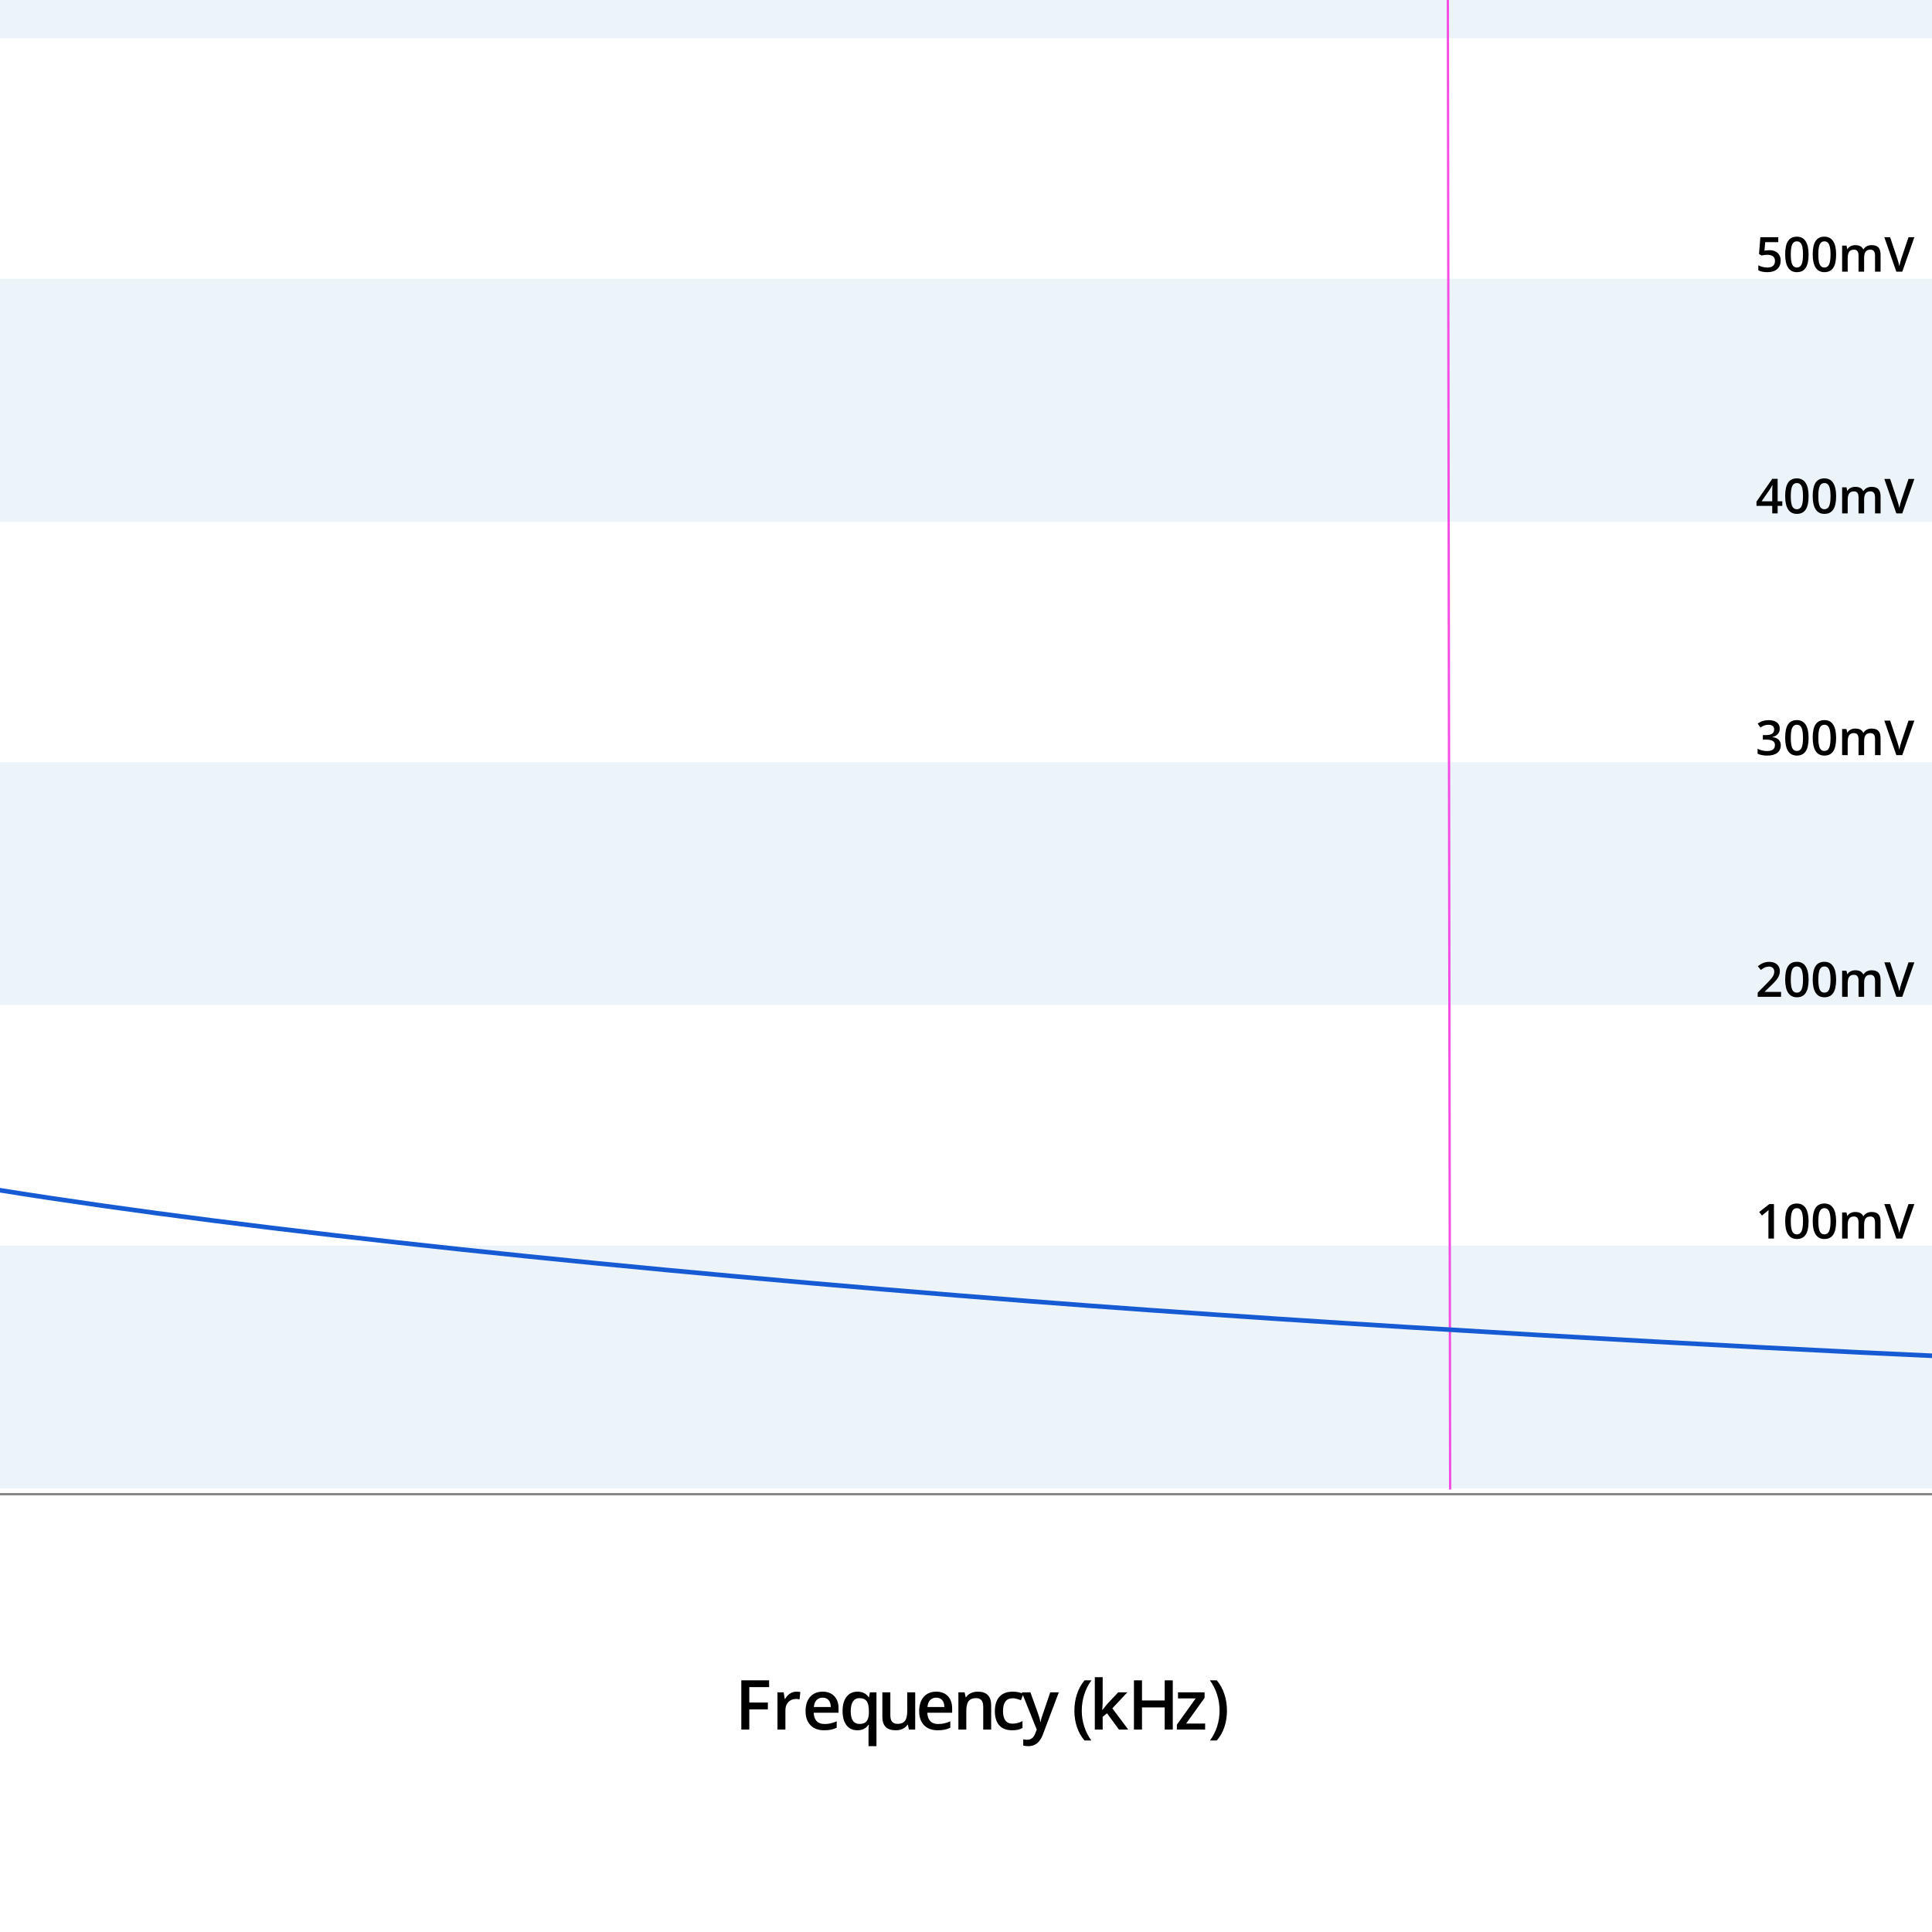 <?xml version="1.0" encoding="UTF-8"?>
<svg viewBox="0 0 840 840" version="1.1" xmlns="http://www.w3.org/2000/svg" xmlns:xlink="http://www.w3.org/1999/xlink">
    <title>tuning_2</title>
    <g id="tuning_2" stroke="none" stroke-width="1" fill="none" fill-rule="evenodd">
        <rect fill="#FFFFFF" x="0" y="0" width="840" height="840"></rect>
        <rect id="Rectangle" fill="#ECF3F9" x="-0.372" y="541.549" width="840.732" height="105.594"></rect>
        <rect id="Rectangle-Copy" fill="#ECF3F9" x="-0.372" y="331.366" width="840.732" height="105.594"></rect>
        <rect id="Rectangle-Copy-2" fill="#ECF3F9" x="-0.372" y="121.183" width="840.732" height="105.594"></rect>
        <rect id="Rectangle-Copy-3" fill="#ECF3F9" x="-0.372" y="-0.406" width="840.732" height="17"></rect>
        <line x1="-0.372" y1="649.658" x2="840.36" y2="649.658" id="Stroke-9" stroke="#868686" stroke-linejoin="round"></line>
        <line x1="629.5" y1="-0.5" x2="630.497" y2="647.623" id="pink" stroke="#F54CE3" stroke-linejoin="round"></line>
        <path d="M3.41060513e-13,517.492 C110.923,535.343 275.531,552.297 448.051,565.76 C581.253,576.154 767.018,586.273 840.736,589.503" id="Stroke-13" stroke="#165BD3" stroke-width="2" stroke-linecap="round" stroke-linejoin="round"></path>
        <path d="M771.286,538.492 L771.286,523.501 L769.276,523.501 L764.867,526.967 L766.077,528.495 C767.382,527.435 768.15,526.806 768.379,526.608 C768.608,526.41 768.801,526.229 768.958,526.065 C768.903,526.741 768.876,527.657 768.876,528.813 L768.876,528.813 L768.876,538.492 L771.286,538.492 Z M781.248,538.698 C782.971,538.698 784.251,538.065 785.088,536.801 C785.925,535.536 786.344,533.601 786.344,530.997 C786.344,528.468 785.913,526.547 785.052,525.234 C784.191,523.922 782.923,523.265 781.248,523.265 C779.532,523.265 778.255,523.893 777.418,525.147 C776.581,526.401 776.162,528.351 776.162,530.997 C776.162,533.519 776.593,535.433 777.454,536.739 C778.315,538.045 779.58,538.698 781.248,538.698 Z M781.248,536.688 C780.325,536.688 779.653,536.25 779.233,535.375 C778.813,534.5 778.602,533.041 778.602,530.997 C778.602,528.953 778.813,527.49 779.233,526.608 C779.653,525.726 780.325,525.285 781.248,525.285 C782.171,525.285 782.846,525.735 783.273,526.634 C783.7,527.533 783.914,528.987 783.914,530.997 C783.914,533.013 783.7,534.466 783.273,535.355 C782.846,536.243 782.171,536.688 781.248,536.688 Z M793.22,538.698 C794.943,538.698 796.223,538.065 797.06,536.801 C797.898,535.536 798.316,533.601 798.316,530.997 C798.316,528.468 797.886,526.547 797.024,525.234 C796.163,523.922 794.895,523.265 793.22,523.265 C791.504,523.265 790.228,523.893 789.39,525.147 C788.553,526.401 788.134,528.351 788.134,530.997 C788.134,533.519 788.565,535.433 789.426,536.739 C790.287,538.045 791.552,538.698 793.22,538.698 Z M793.22,536.688 C792.297,536.688 791.626,536.25 791.205,535.375 C790.785,534.5 790.575,533.041 790.575,530.997 C790.575,528.953 790.785,527.49 791.205,526.608 C791.626,525.726 792.297,525.285 793.22,525.285 C794.143,525.285 794.818,525.735 795.245,526.634 C795.672,527.533 795.886,528.987 795.886,530.997 C795.886,533.013 795.672,534.466 795.245,535.355 C794.818,536.243 794.143,536.688 793.22,536.688 Z M803.336,538.492 L803.336,532.843 C803.336,531.434 803.553,530.428 803.987,529.823 C804.421,529.218 805.103,528.915 806.033,528.915 C806.73,528.915 807.243,529.129 807.571,529.556 C807.899,529.983 808.063,530.631 808.063,531.499 L808.063,531.499 L808.063,538.492 L810.483,538.492 L810.483,532.484 C810.483,531.274 810.7,530.376 811.134,529.792 C811.568,529.208 812.254,528.915 813.19,528.915 C813.887,528.915 814.402,529.129 814.733,529.556 C815.065,529.983 815.231,530.631 815.231,531.499 L815.231,531.499 L815.231,538.492 L817.64,538.492 L817.64,531.099 C817.64,529.698 817.331,528.656 816.712,527.972 C816.094,527.288 815.108,526.947 813.754,526.947 C812.968,526.947 812.271,527.104 811.662,527.418 C811.054,527.733 810.582,528.17 810.247,528.731 L810.247,528.731 L810.083,528.731 C809.516,527.541 808.361,526.947 806.617,526.947 C805.9,526.947 805.242,527.094 804.644,527.387 C804.045,527.681 803.589,528.098 803.275,528.638 L803.275,528.638 L803.152,528.638 L802.813,527.152 L800.927,527.152 L800.927,538.492 L803.336,538.492 Z M827.08,538.492 L832.33,523.501 L829.787,523.501 L826.659,532.781 C826.543,533.109 826.393,533.615 826.208,534.299 C826.024,534.982 825.887,535.584 825.798,536.103 C825.743,535.761 825.624,535.24 825.439,534.54 C825.255,533.839 825.08,533.266 824.916,532.822 L824.916,532.822 L821.789,523.501 L819.266,523.501 L824.496,538.492 L827.08,538.492 Z" id="100mV" fill="#000000" fill-rule="nonzero"></path>
        <path d="M774.372,433.401 L774.372,431.278 L767.256,431.278 L767.256,431.176 L769.86,428.653 C771.029,427.553 771.865,426.68 772.367,426.034 C772.87,425.388 773.242,424.76 773.485,424.152 C773.728,423.544 773.849,422.901 773.849,422.224 C773.849,420.994 773.429,420.014 772.588,419.286 C771.747,418.558 770.629,418.194 769.235,418.194 C768.346,418.194 767.509,418.341 766.723,418.635 C765.936,418.929 765.126,419.428 764.292,420.132 L764.292,420.132 L765.595,421.722 C766.299,421.168 766.919,420.785 767.456,420.573 C767.992,420.361 768.548,420.255 769.122,420.255 C769.84,420.255 770.402,420.45 770.809,420.84 C771.215,421.23 771.419,421.763 771.419,422.44 C771.419,422.932 771.333,423.393 771.163,423.824 C770.992,424.254 770.72,424.714 770.347,425.203 C769.975,425.692 769.218,426.521 768.076,427.69 L768.076,427.69 L764.21,431.576 L764.21,433.401 L774.372,433.401 Z M781.248,433.606 C782.971,433.606 784.251,432.974 785.088,431.709 C785.925,430.444 786.344,428.51 786.344,425.905 C786.344,423.376 785.913,421.455 785.052,420.143 C784.191,418.83 782.923,418.174 781.248,418.174 C779.532,418.174 778.255,418.801 777.418,420.055 C776.581,421.31 776.162,423.26 776.162,425.905 C776.162,428.428 776.593,430.342 777.454,431.648 C778.315,432.953 779.58,433.606 781.248,433.606 Z M781.248,431.596 C780.325,431.596 779.653,431.159 779.233,430.284 C778.813,429.409 778.602,427.949 778.602,425.905 C778.602,423.861 778.813,422.399 779.233,421.517 C779.653,420.635 780.325,420.194 781.248,420.194 C782.171,420.194 782.846,420.643 783.273,421.542 C783.7,422.441 783.914,423.896 783.914,425.905 C783.914,427.922 783.7,429.375 783.273,430.263 C782.846,431.152 782.171,431.596 781.248,431.596 Z M793.22,433.606 C794.943,433.606 796.223,432.974 797.06,431.709 C797.898,430.444 798.316,428.51 798.316,425.905 C798.316,423.376 797.886,421.455 797.024,420.143 C796.163,418.83 794.895,418.174 793.22,418.174 C791.504,418.174 790.228,418.801 789.39,420.055 C788.553,421.31 788.134,423.26 788.134,425.905 C788.134,428.428 788.565,430.342 789.426,431.648 C790.287,432.953 791.552,433.606 793.22,433.606 Z M793.22,431.596 C792.297,431.596 791.626,431.159 791.205,430.284 C790.785,429.409 790.575,427.949 790.575,425.905 C790.575,423.861 790.785,422.399 791.205,421.517 C791.626,420.635 792.297,420.194 793.22,420.194 C794.143,420.194 794.818,420.643 795.245,421.542 C795.672,422.441 795.886,423.896 795.886,425.905 C795.886,427.922 795.672,429.375 795.245,430.263 C794.818,431.152 794.143,431.596 793.22,431.596 Z M803.336,433.401 L803.336,427.751 C803.336,426.343 803.553,425.336 803.987,424.731 C804.421,424.126 805.103,423.824 806.033,423.824 C806.73,423.824 807.243,424.037 807.571,424.465 C807.899,424.892 808.063,425.54 808.063,426.408 L808.063,426.408 L808.063,433.401 L810.483,433.401 L810.483,427.392 C810.483,426.182 810.7,425.285 811.134,424.701 C811.568,424.116 812.254,423.824 813.19,423.824 C813.887,423.824 814.402,424.037 814.733,424.465 C815.065,424.892 815.231,425.54 815.231,426.408 L815.231,426.408 L815.231,433.401 L817.64,433.401 L817.64,426.008 C817.64,424.607 817.331,423.564 816.712,422.88 C816.094,422.197 815.108,421.855 813.754,421.855 C812.968,421.855 812.271,422.012 811.662,422.327 C811.054,422.641 810.582,423.079 810.247,423.639 L810.247,423.639 L810.083,423.639 C809.516,422.45 808.361,421.855 806.617,421.855 C805.9,421.855 805.242,422.002 804.644,422.296 C804.045,422.59 803.589,423.007 803.275,423.547 L803.275,423.547 L803.152,423.547 L802.813,422.06 L800.927,422.06 L800.927,433.401 L803.336,433.401 Z M827.08,433.401 L832.33,418.41 L829.787,418.41 L826.659,427.69 C826.543,428.018 826.393,428.524 826.208,429.207 C826.024,429.891 825.887,430.492 825.798,431.012 C825.743,430.67 825.624,430.149 825.439,429.448 C825.255,428.747 825.08,428.175 824.916,427.731 L824.916,427.731 L821.789,418.41 L819.266,418.41 L824.496,433.401 L827.08,433.401 Z" id="200mV" fill="#000000" fill-rule="nonzero"></path>
        <path d="M768.373,328.515 C770.253,328.515 771.703,328.123 772.721,327.34 C773.74,326.558 774.249,325.445 774.249,324.003 C774.249,323.012 773.948,322.217 773.347,321.619 C772.745,321.021 771.843,320.646 770.64,320.496 L770.64,320.496 L770.64,320.414 C771.644,320.195 772.424,319.77 772.977,319.137 C773.531,318.505 773.808,317.714 773.808,316.764 C773.808,315.622 773.384,314.726 772.537,314.077 C771.689,313.428 770.51,313.103 768.999,313.103 C767.181,313.103 765.584,313.609 764.21,314.62 L764.21,314.62 L765.39,316.302 C766.107,315.837 766.729,315.525 767.256,315.364 C767.782,315.203 768.329,315.123 768.896,315.123 C769.71,315.123 770.325,315.297 770.742,315.646 C771.159,315.994 771.368,316.49 771.368,317.133 C771.368,318.787 770.171,319.614 767.779,319.614 L767.779,319.614 L766.456,319.614 L766.456,321.573 L767.758,321.573 C769.119,321.573 770.117,321.761 770.752,322.137 C771.388,322.513 771.706,323.1 771.706,323.9 C771.706,324.803 771.419,325.469 770.845,325.9 C770.27,326.33 769.402,326.546 768.24,326.546 C767.584,326.546 766.9,326.46 766.189,326.289 C765.478,326.119 764.805,325.876 764.169,325.561 L764.169,325.561 L764.169,327.704 C765.311,328.244 766.712,328.515 768.373,328.515 Z M781.248,328.515 C782.971,328.515 784.251,327.882 785.088,326.618 C785.925,325.353 786.344,323.418 786.344,320.814 C786.344,318.285 785.913,316.364 785.052,315.051 C784.191,313.739 782.923,313.082 781.248,313.082 C779.532,313.082 778.255,313.71 777.418,314.964 C776.581,316.218 776.162,318.168 776.162,320.814 C776.162,323.336 776.593,325.25 777.454,326.556 C778.315,327.862 779.58,328.515 781.248,328.515 Z M781.248,326.505 C780.325,326.505 779.653,326.067 779.233,325.192 C778.813,324.317 778.602,322.858 778.602,320.814 C778.602,318.77 778.813,317.307 779.233,316.425 C779.653,315.543 780.325,315.102 781.248,315.102 C782.171,315.102 782.846,315.552 783.273,316.451 C783.7,317.35 783.914,318.804 783.914,320.814 C783.914,322.83 783.7,324.283 783.273,325.172 C782.846,326.06 782.171,326.505 781.248,326.505 Z M793.22,328.515 C794.943,328.515 796.223,327.882 797.06,326.618 C797.898,325.353 798.316,323.418 798.316,320.814 C798.316,318.285 797.886,316.364 797.024,315.051 C796.163,313.739 794.895,313.082 793.22,313.082 C791.504,313.082 790.228,313.71 789.39,314.964 C788.553,316.218 788.134,318.168 788.134,320.814 C788.134,323.336 788.565,325.25 789.426,326.556 C790.287,327.862 791.552,328.515 793.22,328.515 Z M793.22,326.505 C792.297,326.505 791.626,326.067 791.205,325.192 C790.785,324.317 790.575,322.858 790.575,320.814 C790.575,318.77 790.785,317.307 791.205,316.425 C791.626,315.543 792.297,315.102 793.22,315.102 C794.143,315.102 794.818,315.552 795.245,316.451 C795.672,317.35 795.886,318.804 795.886,320.814 C795.886,322.83 795.672,324.283 795.245,325.172 C794.818,326.06 794.143,326.505 793.22,326.505 Z M803.336,328.309 L803.336,322.66 C803.336,321.251 803.553,320.245 803.987,319.64 C804.421,319.035 805.103,318.732 806.033,318.732 C806.73,318.732 807.243,318.946 807.571,319.373 C807.899,319.8 808.063,320.448 808.063,321.316 L808.063,321.316 L808.063,328.309 L810.483,328.309 L810.483,322.301 C810.483,321.091 810.7,320.193 811.134,319.609 C811.568,319.025 812.254,318.732 813.19,318.732 C813.887,318.732 814.402,318.946 814.733,319.373 C815.065,319.8 815.231,320.448 815.231,321.316 L815.231,321.316 L815.231,328.309 L817.64,328.309 L817.64,320.916 C817.64,319.515 817.331,318.473 816.712,317.789 C816.094,317.105 815.108,316.764 813.754,316.764 C812.968,316.764 812.271,316.921 811.662,317.235 C811.054,317.55 810.582,317.987 810.247,318.548 L810.247,318.548 L810.083,318.548 C809.516,317.358 808.361,316.764 806.617,316.764 C805.9,316.764 805.242,316.911 804.644,317.204 C804.045,317.498 803.589,317.915 803.275,318.455 L803.275,318.455 L803.152,318.455 L802.813,316.969 L800.927,316.969 L800.927,328.309 L803.336,328.309 Z M827.08,328.309 L832.33,313.318 L829.787,313.318 L826.659,322.598 C826.543,322.926 826.393,323.432 826.208,324.116 C826.024,324.799 825.887,325.401 825.798,325.92 C825.743,325.578 825.624,325.057 825.439,324.357 C825.255,323.656 825.08,323.083 824.916,322.639 L824.916,322.639 L821.789,313.318 L819.266,313.318 L824.496,328.309 L827.08,328.309 Z" id="300mV" fill="#000000" fill-rule="nonzero"></path>
        <path d="M772.885,223.218 L772.885,219.947 L774.905,219.947 L774.905,217.947 L772.885,217.947 L772.885,208.186 L770.537,208.186 L763.687,218.091 L763.687,219.947 L770.537,219.947 L770.537,223.218 L772.885,223.218 Z M770.537,217.947 L765.933,217.947 L769.655,212.533 C770.065,211.891 770.366,211.344 770.558,210.893 L770.558,210.893 L770.64,210.893 C770.571,211.747 770.537,212.844 770.537,214.184 L770.537,214.184 L770.537,217.947 Z M781.248,223.423 C782.971,223.423 784.251,222.791 785.088,221.526 C785.925,220.261 786.344,218.327 786.344,215.722 C786.344,213.193 785.913,211.272 785.052,209.96 C784.191,208.647 782.923,207.991 781.248,207.991 C779.532,207.991 778.255,208.618 777.418,209.872 C776.581,211.127 776.162,213.077 776.162,215.722 C776.162,218.245 776.593,220.159 777.454,221.465 C778.315,222.77 779.58,223.423 781.248,223.423 Z M781.248,221.413 C780.325,221.413 779.653,220.976 779.233,220.101 C778.813,219.226 778.602,217.766 778.602,215.722 C778.602,213.678 778.813,212.215 779.233,211.334 C779.653,210.452 780.325,210.011 781.248,210.011 C782.171,210.011 782.846,210.46 783.273,211.359 C783.7,212.258 783.914,213.713 783.914,215.722 C783.914,217.739 783.7,219.192 783.273,220.08 C782.846,220.969 782.171,221.413 781.248,221.413 Z M793.22,223.423 C794.943,223.423 796.223,222.791 797.06,221.526 C797.898,220.261 798.316,218.327 798.316,215.722 C798.316,213.193 797.886,211.272 797.024,209.96 C796.163,208.647 794.895,207.991 793.22,207.991 C791.504,207.991 790.228,208.618 789.39,209.872 C788.553,211.127 788.134,213.077 788.134,215.722 C788.134,218.245 788.565,220.159 789.426,221.465 C790.287,222.77 791.552,223.423 793.22,223.423 Z M793.22,221.413 C792.297,221.413 791.626,220.976 791.205,220.101 C790.785,219.226 790.575,217.766 790.575,215.722 C790.575,213.678 790.785,212.215 791.205,211.334 C791.626,210.452 792.297,210.011 793.22,210.011 C794.143,210.011 794.818,210.46 795.245,211.359 C795.672,212.258 795.886,213.713 795.886,215.722 C795.886,217.739 795.672,219.192 795.245,220.08 C794.818,220.969 794.143,221.413 793.22,221.413 Z M803.336,223.218 L803.336,217.568 C803.336,216.16 803.553,215.153 803.987,214.548 C804.421,213.943 805.103,213.641 806.033,213.641 C806.73,213.641 807.243,213.854 807.571,214.282 C807.899,214.709 808.063,215.357 808.063,216.225 L808.063,216.225 L808.063,223.218 L810.483,223.218 L810.483,217.209 C810.483,215.999 810.7,215.102 811.134,214.517 C811.568,213.933 812.254,213.641 813.19,213.641 C813.887,213.641 814.402,213.854 814.733,214.282 C815.065,214.709 815.231,215.357 815.231,216.225 L815.231,216.225 L815.231,223.218 L817.64,223.218 L817.64,215.825 C817.64,214.423 817.331,213.381 816.712,212.697 C816.094,212.014 815.108,211.672 813.754,211.672 C812.968,211.672 812.271,211.829 811.662,212.144 C811.054,212.458 810.582,212.896 810.247,213.456 L810.247,213.456 L810.083,213.456 C809.516,212.267 808.361,211.672 806.617,211.672 C805.9,211.672 805.242,211.819 804.644,212.113 C804.045,212.407 803.589,212.824 803.275,213.364 L803.275,213.364 L803.152,213.364 L802.813,211.877 L800.927,211.877 L800.927,223.218 L803.336,223.218 Z M827.08,223.218 L832.33,208.227 L829.787,208.227 L826.659,217.506 C826.543,217.835 826.393,218.34 826.208,219.024 C826.024,219.708 825.887,220.309 825.798,220.829 C825.743,220.487 825.624,219.966 825.439,219.265 C825.255,218.564 825.08,217.992 824.916,217.548 L824.916,217.548 L821.789,208.227 L819.266,208.227 L824.496,223.218 L827.08,223.218 Z" id="400mV" fill="#000000" fill-rule="nonzero"></path>
        <path d="M768.435,118.331 C770.281,118.331 771.704,117.882 772.706,116.983 C773.707,116.084 774.208,114.835 774.208,113.235 C774.208,111.854 773.767,110.764 772.885,109.964 C772.003,109.165 770.807,108.765 769.296,108.765 C768.797,108.765 768.375,108.792 768.03,108.847 C767.823,108.879 767.635,108.91 767.466,108.938 L767.153,108.99 L767.492,105.278 L773.162,105.278 L773.162,103.135 L765.369,103.135 L764.795,110.456 L765.872,111.092 C766.227,111.01 766.641,110.937 767.112,110.872 C767.584,110.807 767.98,110.774 768.302,110.774 C770.585,110.774 771.726,111.67 771.726,113.461 C771.726,114.397 771.443,115.108 770.875,115.594 C770.308,116.079 769.481,116.322 768.394,116.322 C767.779,116.322 767.112,116.236 766.394,116.065 C765.677,115.894 765.041,115.652 764.487,115.337 L764.487,115.337 L764.487,117.521 C765.444,118.061 766.76,118.331 768.435,118.331 Z M781.248,118.331 C782.971,118.331 784.251,117.699 785.088,116.435 C785.925,115.17 786.344,113.235 786.344,110.631 C786.344,108.102 785.913,106.181 785.052,104.868 C784.191,103.556 782.923,102.899 781.248,102.899 C779.532,102.899 778.255,103.527 777.418,104.781 C776.581,106.035 776.162,107.985 776.162,110.631 C776.162,113.153 776.593,115.067 777.454,116.373 C778.315,117.679 779.58,118.331 781.248,118.331 Z M781.248,116.322 C780.325,116.322 779.653,115.884 779.233,115.009 C778.813,114.134 778.602,112.675 778.602,110.631 C778.602,108.587 778.813,107.124 779.233,106.242 C779.653,105.36 780.325,104.919 781.248,104.919 C782.171,104.919 782.846,105.369 783.273,106.268 C783.7,107.167 783.914,108.621 783.914,110.631 C783.914,112.647 783.7,114.1 783.273,114.989 C782.846,115.877 782.171,116.322 781.248,116.322 Z M793.22,118.331 C794.943,118.331 796.223,117.699 797.06,116.435 C797.898,115.17 798.316,113.235 798.316,110.631 C798.316,108.102 797.886,106.181 797.024,104.868 C796.163,103.556 794.895,102.899 793.22,102.899 C791.504,102.899 790.228,103.527 789.39,104.781 C788.553,106.035 788.134,107.985 788.134,110.631 C788.134,113.153 788.565,115.067 789.426,116.373 C790.287,117.679 791.552,118.331 793.22,118.331 Z M793.22,116.322 C792.297,116.322 791.626,115.884 791.205,115.009 C790.785,114.134 790.575,112.675 790.575,110.631 C790.575,108.587 790.785,107.124 791.205,106.242 C791.626,105.36 792.297,104.919 793.22,104.919 C794.143,104.919 794.818,105.369 795.245,106.268 C795.672,107.167 795.886,108.621 795.886,110.631 C795.886,112.647 795.672,114.1 795.245,114.989 C794.818,115.877 794.143,116.322 793.22,116.322 Z M803.336,118.126 L803.336,112.477 C803.336,111.068 803.553,110.062 803.987,109.457 C804.421,108.852 805.103,108.549 806.033,108.549 C806.73,108.549 807.243,108.763 807.571,109.19 C807.899,109.617 808.063,110.265 808.063,111.133 L808.063,111.133 L808.063,118.126 L810.483,118.126 L810.483,112.118 C810.483,110.908 810.7,110.01 811.134,109.426 C811.568,108.842 812.254,108.549 813.19,108.549 C813.887,108.549 814.402,108.763 814.733,109.19 C815.065,109.617 815.231,110.265 815.231,111.133 L815.231,111.133 L815.231,118.126 L817.64,118.126 L817.64,110.733 C817.64,109.332 817.331,108.29 816.712,107.606 C816.094,106.922 815.108,106.581 813.754,106.581 C812.968,106.581 812.271,106.738 811.662,107.052 C811.054,107.367 810.582,107.804 810.247,108.365 L810.247,108.365 L810.083,108.365 C809.516,107.175 808.361,106.581 806.617,106.581 C805.9,106.581 805.242,106.727 804.644,107.021 C804.045,107.315 803.589,107.732 803.275,108.272 L803.275,108.272 L803.152,108.272 L802.813,106.786 L800.927,106.786 L800.927,118.126 L803.336,118.126 Z M827.08,118.126 L832.33,103.135 L829.787,103.135 L826.659,112.415 C826.543,112.743 826.393,113.249 826.208,113.933 C826.024,114.616 825.887,115.218 825.798,115.737 C825.743,115.395 825.624,114.874 825.439,114.174 C825.255,113.473 825.08,112.9 824.916,112.456 L824.916,112.456 L821.789,103.135 L819.266,103.135 L824.496,118.126 L827.08,118.126 Z" id="500mV" fill="#000000" fill-rule="nonzero"></path>
        <path d="M325.784,752 L325.784,743.211 L333.855,743.211 L333.855,740.237 L325.784,740.237 L325.784,733.543 L334.397,733.543 L334.397,730.584 L322.312,730.584 L322.312,752 L325.784,752 Z M341.478,752 L341.478,743.533 C341.478,742.098 341.906,740.931 342.76,740.032 C343.615,739.134 344.73,738.685 346.107,738.685 C346.635,738.685 347.143,738.743 347.631,738.86 L347.631,738.86 L347.968,735.652 C347.518,735.555 346.947,735.506 346.254,735.506 C345.258,735.506 344.328,735.789 343.463,736.355 C342.599,736.922 341.898,737.688 341.361,738.655 L341.361,738.655 L341.185,738.655 L340.731,735.799 L338.036,735.799 L338.036,752 L341.478,752 Z M358.289,752.293 C359.392,752.293 360.374,752.21 361.233,752.044 C362.093,751.878 362.942,751.595 363.782,751.194 L363.782,751.194 L363.782,748.396 C362.835,748.816 361.948,749.117 361.123,749.297 C360.298,749.478 359.407,749.568 358.45,749.568 C356.995,749.568 355.867,749.146 355.066,748.301 C354.265,747.457 353.841,746.248 353.792,744.676 L353.792,744.676 L364.588,744.676 L364.588,742.815 C364.588,740.54 363.968,738.753 362.727,737.454 C361.487,736.155 359.798,735.506 357.659,735.506 C355.354,735.506 353.543,736.263 352.224,737.776 C350.906,739.29 350.247,741.37 350.247,744.017 C350.247,746.595 350.957,748.619 352.378,750.088 C353.799,751.558 355.769,752.293 358.289,752.293 Z M361.204,742.186 L353.85,742.186 C353.977,740.857 354.37,739.847 355.03,739.153 C355.689,738.46 356.565,738.113 357.659,738.113 C358.753,738.113 359.612,738.458 360.237,739.146 C360.862,739.834 361.184,740.848 361.204,742.186 L361.204,742.186 Z M381.071,759.207 L381.071,735.799 L378.215,735.799 L377.834,737.923 L377.717,737.923 C377.082,737.063 376.362,736.446 375.556,736.07 C374.751,735.694 373.84,735.506 372.824,735.506 C370.803,735.506 369.216,736.25 368.064,737.74 C366.911,739.229 366.335,741.292 366.335,743.929 C366.335,746.565 366.901,748.619 368.034,750.088 C369.167,751.558 370.734,752.293 372.736,752.293 C374.953,752.293 376.569,751.487 377.585,749.876 L377.585,749.876 L377.775,749.876 C377.746,750.13 377.712,750.496 377.673,750.975 C377.634,751.453 377.614,751.907 377.614,752.337 L377.614,752.337 L377.614,759.207 L381.071,759.207 Z M373.718,749.539 C371.159,749.539 369.88,747.688 369.88,743.987 C369.88,742.161 370.202,740.76 370.847,739.783 C371.491,738.807 372.429,738.318 373.659,738.318 C375.105,738.318 376.152,738.758 376.801,739.637 C377.451,740.516 377.775,741.956 377.775,743.958 L377.775,743.958 L377.775,744.5 C377.775,746.189 377.46,747.452 376.831,748.287 C376.201,749.122 375.163,749.539 373.718,749.539 Z M389.474,752.293 C390.607,752.293 391.616,752.078 392.499,751.648 C393.383,751.219 394.064,750.628 394.543,749.876 L394.543,749.876 L394.719,749.876 L395.202,752 L397.912,752 L397.912,735.799 L394.455,735.799 L394.455,743.87 C394.455,745.901 394.116,747.349 393.437,748.213 C392.758,749.078 391.696,749.51 390.251,749.51 C389.167,749.51 388.371,749.2 387.863,748.58 C387.355,747.959 387.101,747.029 387.101,745.789 L387.101,745.789 L387.101,735.799 L383.63,735.799 L383.63,746.39 C383.63,748.372 384.113,749.852 385.08,750.828 C386.047,751.805 387.512,752.293 389.474,752.293 Z M407.677,752.293 C408.781,752.293 409.762,752.21 410.622,752.044 C411.481,751.878 412.331,751.595 413.171,751.194 L413.171,751.194 L413.171,748.396 C412.223,748.816 411.337,749.117 410.512,749.297 C409.687,749.478 408.796,749.568 407.838,749.568 C406.383,749.568 405.255,749.146 404.455,748.301 C403.654,747.457 403.229,746.248 403.18,744.676 L403.18,744.676 L413.976,744.676 L413.976,742.815 C413.976,740.54 413.356,738.753 412.116,737.454 C410.876,736.155 409.186,735.506 407.047,735.506 C404.743,735.506 402.931,736.263 401.613,737.776 C400.295,739.29 399.635,741.37 399.635,744.017 C399.635,746.595 400.346,748.619 401.767,750.088 C403.188,751.558 405.158,752.293 407.677,752.293 Z M410.592,742.186 L403.239,742.186 C403.366,740.857 403.759,739.847 404.418,739.153 C405.077,738.46 405.954,738.113 407.047,738.113 C408.141,738.113 409.001,738.458 409.626,739.146 C410.251,739.834 410.573,740.848 410.592,742.186 L410.592,742.186 Z M420.133,752 L420.133,743.929 C420.133,741.907 420.47,740.467 421.143,739.607 C421.817,738.748 422.882,738.318 424.337,738.318 C425.431,738.318 426.229,738.626 426.732,739.241 C427.235,739.856 427.486,740.789 427.486,742.039 L427.486,742.039 L427.486,752 L430.943,752 L430.943,741.438 C430.943,737.483 429,735.506 425.113,735.506 C424.019,735.506 423.023,735.716 422.125,736.136 C421.226,736.556 420.533,737.151 420.045,737.923 L420.045,737.923 L419.869,737.923 L419.386,735.799 L416.69,735.799 L416.69,752 L420.133,752 Z M440.049,752.293 C441.046,752.293 441.893,752.215 442.591,752.059 C443.289,751.902 443.946,751.644 444.561,751.282 L444.561,751.282 L444.561,748.279 C443.194,749.041 441.744,749.422 440.211,749.422 C438.863,749.422 437.84,748.965 437.142,748.052 C436.444,747.139 436.094,745.774 436.094,743.958 C436.094,740.237 437.496,738.377 440.299,738.377 C441.246,738.377 442.447,738.66 443.902,739.227 L443.902,739.227 L444.942,736.458 C443.575,735.823 442.037,735.506 440.328,735.506 C437.808,735.506 435.882,736.238 434.549,737.703 C433.216,739.168 432.549,741.263 432.549,743.987 C432.549,746.663 433.187,748.716 434.461,750.147 C435.736,751.578 437.598,752.293 440.049,752.293 Z M447.118,759.207 C450.058,759.207 452.157,757.522 453.417,754.153 L453.417,754.153 L460.346,735.799 L456.625,735.799 C454.379,742.312 453.139,745.953 452.904,746.719 C452.67,747.486 452.509,748.138 452.421,748.675 L452.421,748.675 L452.304,748.675 C452.138,747.522 451.806,746.292 451.308,744.983 L451.308,744.983 L448.012,735.799 L444.262,735.799 L450.766,752 L450.165,753.523 C449.491,755.447 448.324,756.409 446.664,756.409 C446,756.409 445.409,756.351 444.892,756.233 L444.892,756.233 L444.892,758.958 C445.614,759.124 446.357,759.207 447.118,759.207 Z M474.509,756.746 C473.171,754.939 472.141,752.918 471.418,750.682 C470.695,748.445 470.334,746.136 470.334,743.753 C470.334,741.37 470.695,739.039 471.418,736.758 C472.141,734.478 473.181,732.42 474.538,730.584 L474.538,730.584 L471.535,730.584 C470.109,732.283 469.018,734.261 468.261,736.517 C467.504,738.772 467.126,741.194 467.126,743.782 C467.126,746.331 467.502,748.714 468.254,750.931 C469.006,753.147 470.1,755.086 471.535,756.746 L471.535,756.746 L474.509,756.746 Z M479.419,752 L479.419,746.448 L481.308,744.896 L486.509,752 L490.551,752 L483.623,742.757 L490.141,735.799 L486.172,735.799 L481.279,741.014 L479.331,743.445 L479.243,743.445 L479.419,740.325 L479.419,729.207 L476.006,729.207 L476.006,752 L479.419,752 Z M496.519,752 L496.519,742.347 L506.392,742.347 L506.392,752 L509.908,752 L509.908,730.584 L506.392,730.584 L506.392,739.344 L496.519,739.344 L496.519,730.584 L493.018,730.584 L493.018,752 L496.519,752 Z M523.969,752 L523.969,749.363 L515.722,749.363 L523.735,738.201 L523.735,735.799 L512.177,735.799 L512.177,738.436 L519.868,738.436 L511.679,749.876 L511.679,752 L523.969,752 Z M529.044,756.746 C530.469,755.105 531.561,753.177 532.318,750.96 C533.074,748.743 533.453,746.351 533.453,743.782 C533.453,741.214 533.077,738.799 532.325,736.539 C531.573,734.278 530.479,732.293 529.044,730.584 L529.044,730.584 L526.041,730.584 C527.398,732.43 528.438,734.488 529.161,736.758 C529.883,739.029 530.245,741.36 530.245,743.753 C530.245,746.136 529.886,748.44 529.168,750.667 C528.45,752.894 527.418,754.92 526.07,756.746 L526.07,756.746 L529.044,756.746 Z" id="Frequency(kHz)" fill="#000000" fill-rule="nonzero"></path>
    </g>
</svg>